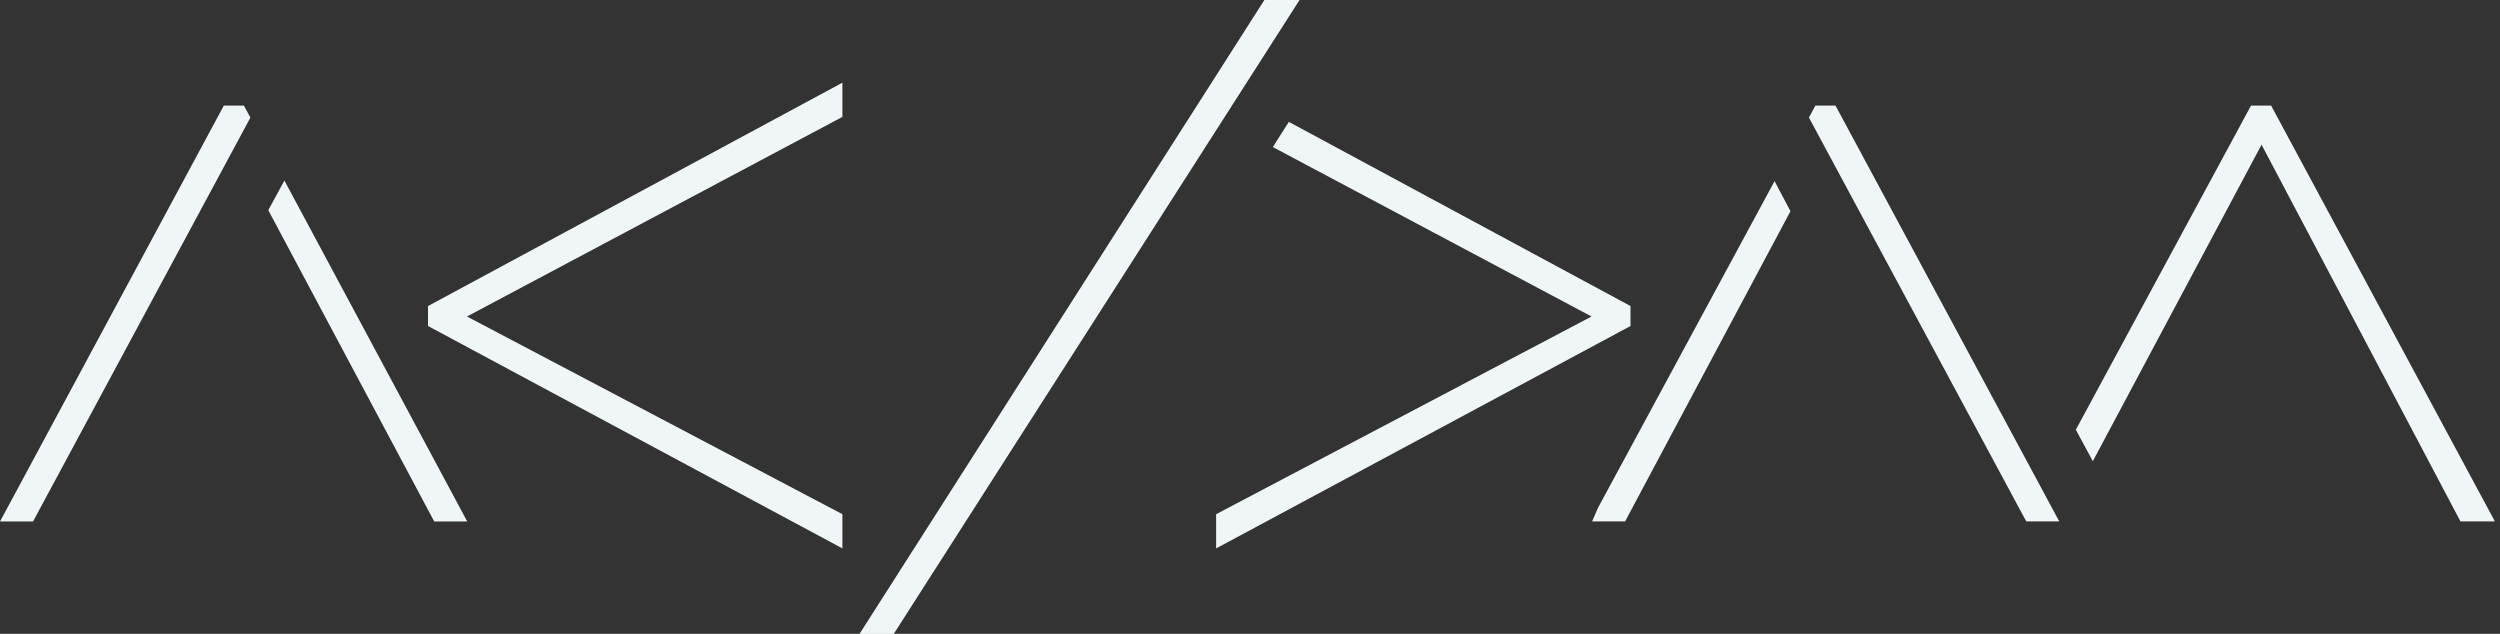 <svg xmlns="http://www.w3.org/2000/svg" xmlns:xlink="http://www.w3.org/1999/xlink" preserveAspectRatio="xMidYMid" width="142" height="36" viewBox="0 0 142 36">
  <rect x="0" y="0" width="142" height="36" fill="#333333" stroke="none"/>
  <path d="M139.754,29.616 C139.754,29.616 128.456,8.218 128.456,8.218 C128.456,8.218 118.872,26.196 118.872,26.196 C118.872,26.196 117.907,24.409 117.907,24.409 C117.907,24.409 127.858,5.997 127.858,5.997 C127.858,5.997 128.999,5.997 128.999,5.997 C128.999,5.997 141.710,29.616 141.710,29.616 C141.710,29.616 139.754,29.616 139.754,29.616 ZM102.747,6.677 C102.747,6.677 103.115,5.997 103.115,5.997 C103.115,5.997 104.256,5.997 104.256,5.997 C104.256,5.997 116.966,29.616 116.966,29.616 C116.966,29.616 115.092,29.616 115.092,29.616 C115.092,29.616 102.747,6.677 102.747,6.677 ZM90.431,29.616 C90.431,29.616 90.764,28.849 90.764,28.849 C90.764,28.849 100.796,10.287 100.796,10.287 C100.796,10.287 101.697,11.998 101.697,11.998 C101.697,11.998 92.305,29.616 92.305,29.616 C92.305,29.616 90.431,29.616 90.431,29.616 ZM69.076,29.206 C69.076,29.206 90.400,17.977 90.400,17.977 C90.400,17.977 72.297,8.353 72.297,8.353 C72.297,8.353 73.206,6.923 73.206,6.923 C73.206,6.923 92.613,17.383 92.613,17.383 C92.613,17.383 92.613,18.517 92.613,18.517 C92.613,18.517 69.076,31.149 69.076,31.149 C69.076,31.149 69.076,29.206 69.076,29.206 ZM48.819,36.008 C48.819,36.008 71.817,0.000 71.817,0.000 C71.817,0.000 73.814,0.000 73.814,0.000 C73.814,0.000 50.763,36.008 50.763,36.008 C50.763,36.008 48.819,36.008 48.819,36.008 ZM24.311,17.383 C24.311,17.383 47.848,4.697 47.848,4.697 C47.848,4.697 47.848,6.640 47.848,6.640 C47.848,6.640 26.524,17.977 26.524,17.977 C26.524,17.977 47.848,29.206 47.848,29.206 C47.848,29.206 47.848,31.149 47.848,31.149 C47.848,31.149 24.311,18.517 24.311,18.517 C24.311,18.517 24.311,17.383 24.311,17.383 ZM24.663,29.618 C24.663,29.618 15.238,11.938 15.238,11.938 C15.238,11.938 16.154,10.255 16.154,10.255 C16.154,10.255 26.538,29.618 26.538,29.618 C26.538,29.618 24.663,29.618 24.663,29.618 ZM1.958,29.618 C1.958,29.618 1.877,29.618 1.877,29.618 C1.877,29.618 1.958,29.618 1.958,29.618 C1.958,29.618 1.958,29.618 1.958,29.618 ZM0.002,29.618 C0.002,29.618 12.713,5.999 12.713,5.999 C12.713,5.999 13.854,5.999 13.854,5.999 C13.854,5.999 14.222,6.679 14.222,6.679 C14.222,6.679 1.877,29.618 1.877,29.618 C1.877,29.618 0.002,29.618 0.002,29.618 Z" id="path-1" fill="#f0f6f7" fill-rule="evenodd"/>
</svg>
